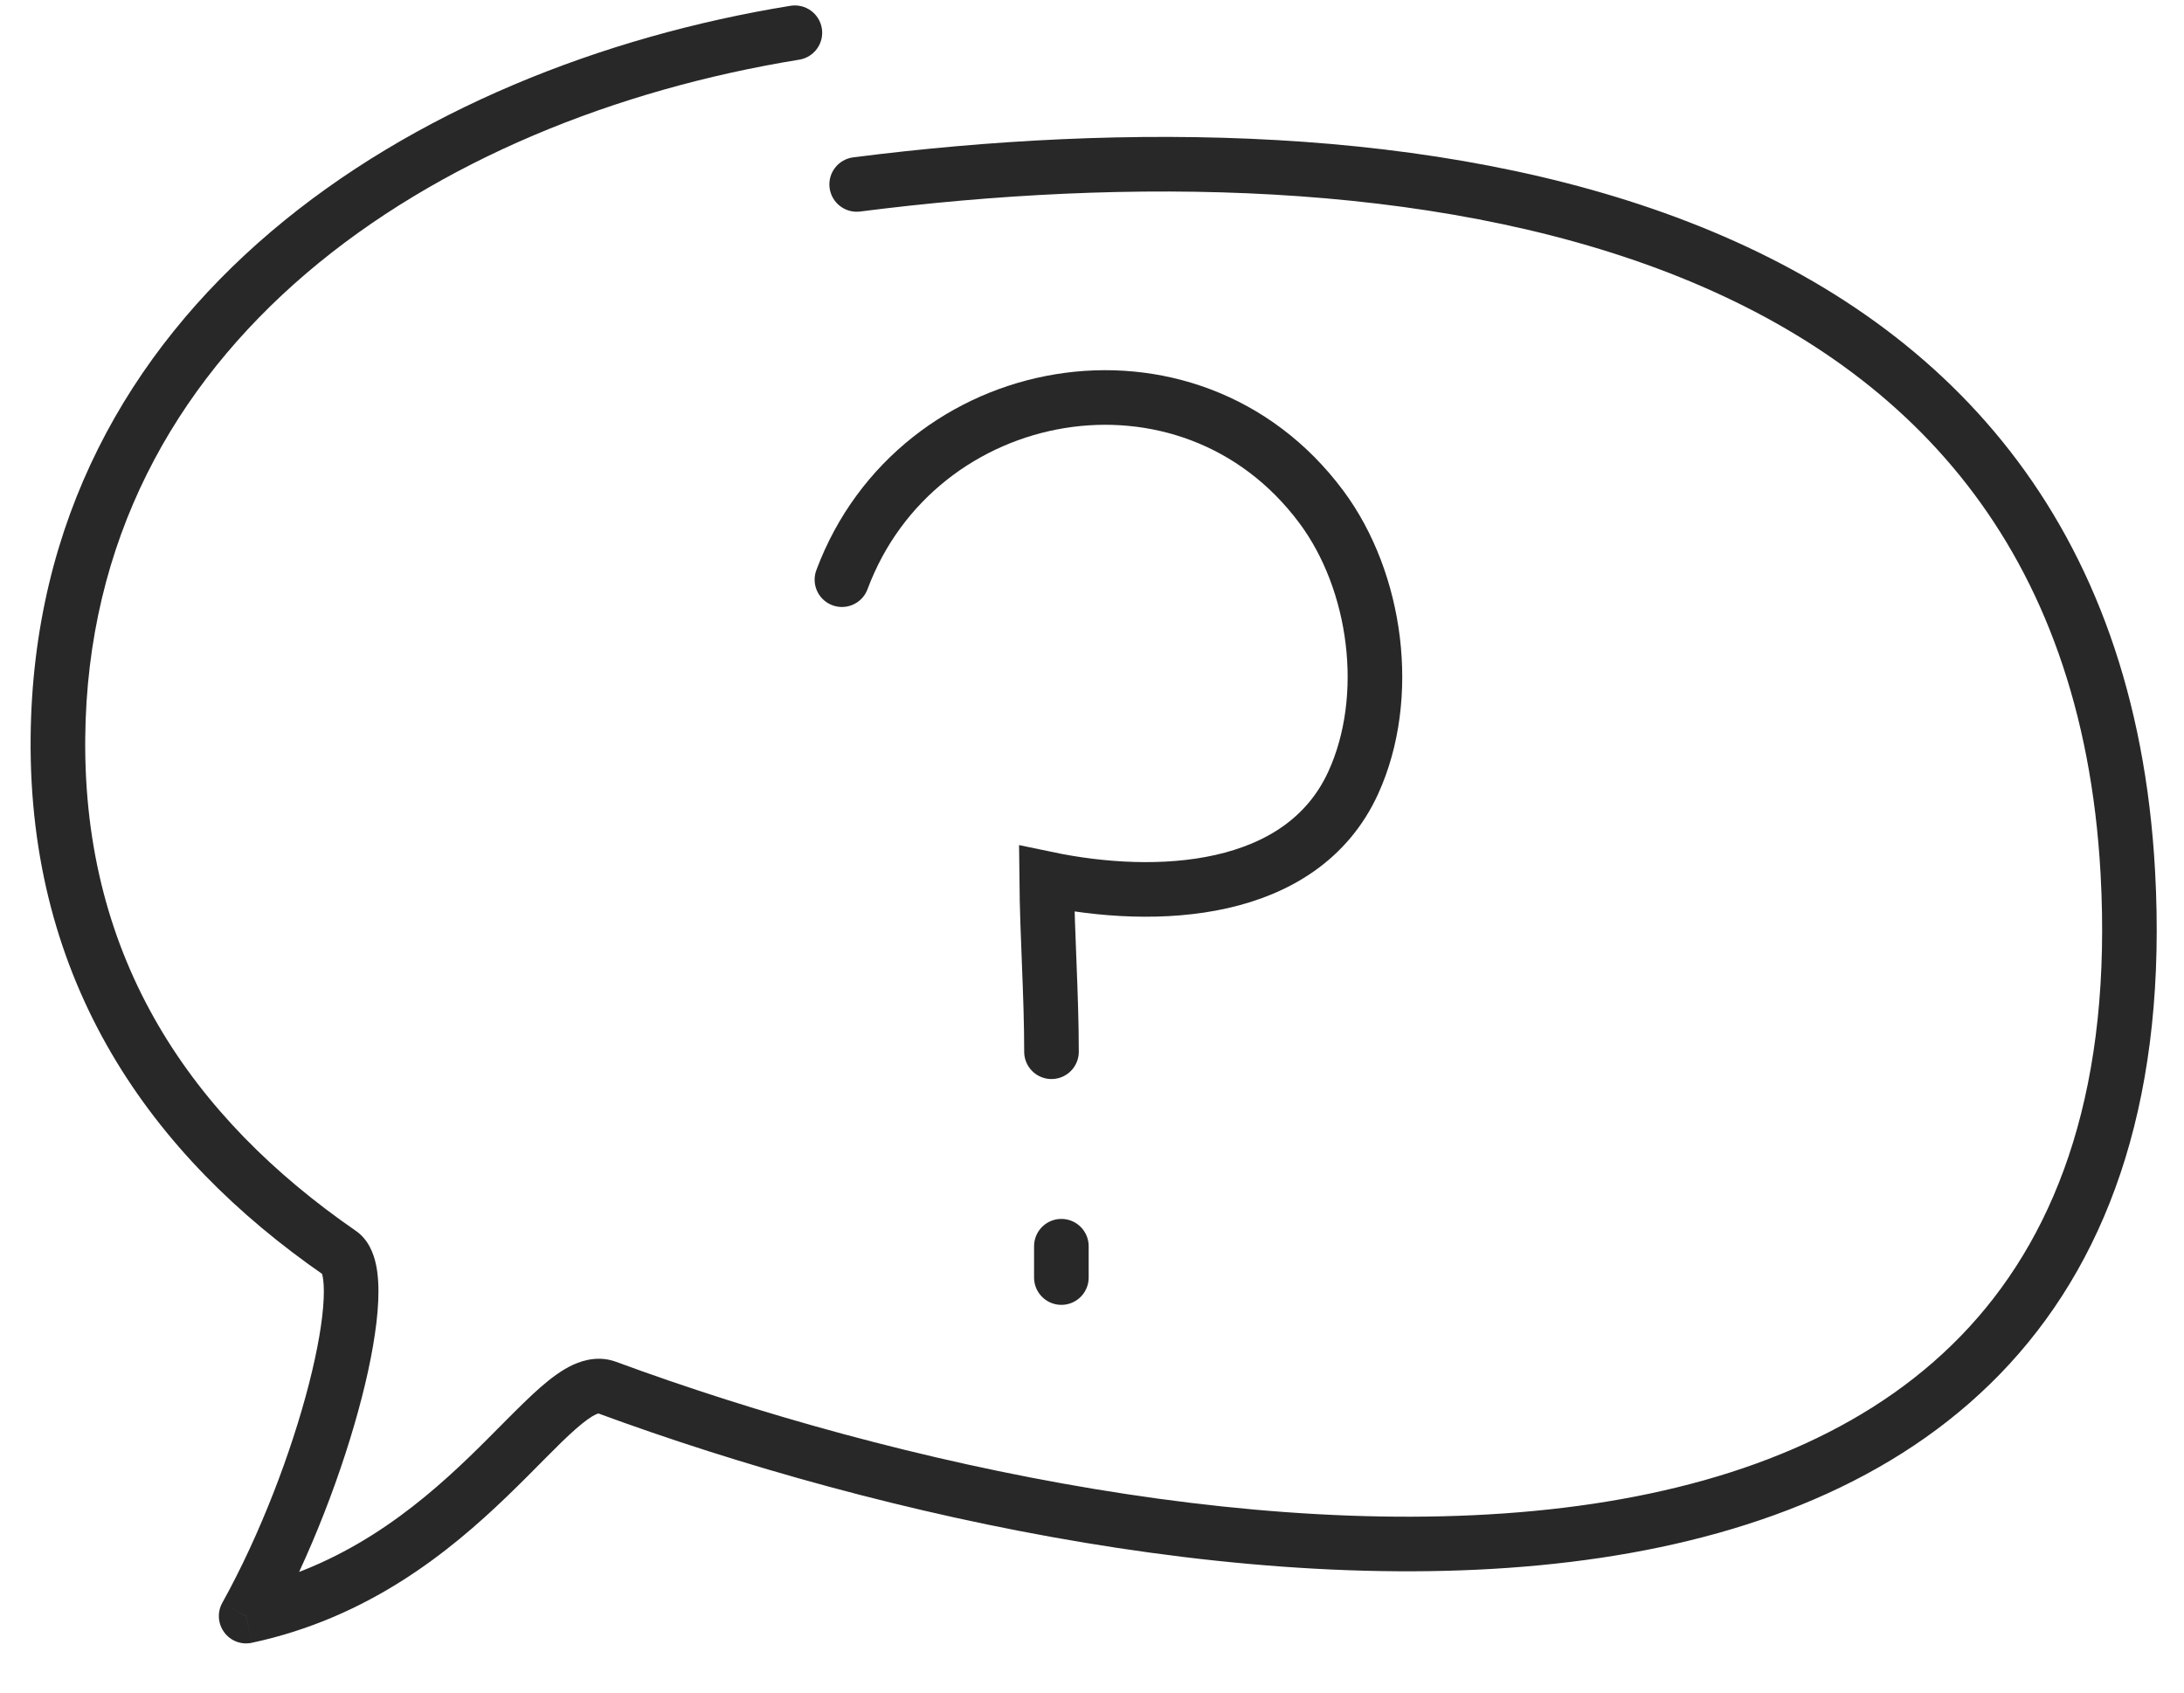 <svg width="40" height="31" viewBox="0 0 40 31" fill="none" xmlns="http://www.w3.org/2000/svg">
<path d="M14.638 1.093C14.911 1.049 15.096 0.792 15.052 0.52C15.007 0.247 14.751 0.062 14.478 0.106L14.638 1.093ZM1.061 13.513L0.561 13.508L1.061 13.513ZM38.971 15.977L38.472 16.004L38.971 15.977ZM15.627 2.882C15.353 2.917 15.159 3.167 15.194 3.441C15.229 3.715 15.48 3.909 15.754 3.874L15.627 2.882ZM4.508 29.6L4.071 29.357C3.976 29.528 3.99 29.739 4.107 29.897C4.223 30.055 4.421 30.13 4.613 30.088L4.508 29.6ZM6.231 22.954L5.947 23.365L6.231 22.954ZM11.112 25.412L11.285 24.943L11.112 25.412ZM0.561 13.508C0.52 17.987 2.747 21.155 5.947 23.365L6.515 22.542C3.523 20.476 1.523 17.592 1.561 13.518L0.561 13.508ZM5.947 23.365C5.87 23.312 5.885 23.265 5.907 23.365C5.926 23.451 5.937 23.59 5.928 23.788C5.911 24.182 5.819 24.72 5.659 25.345C5.339 26.593 4.766 28.106 4.071 29.357L4.946 29.842C5.686 28.509 6.288 26.915 6.627 25.594C6.796 24.935 6.905 24.323 6.927 23.834C6.938 23.591 6.929 23.355 6.884 23.15C6.842 22.959 6.749 22.703 6.515 22.542L5.947 23.365ZM4.613 30.088C6.759 29.629 8.241 28.413 9.289 27.404C9.838 26.876 10.207 26.468 10.552 26.166C10.717 26.022 10.833 25.942 10.914 25.905C10.986 25.872 10.979 25.896 10.94 25.881L11.285 24.943C10.996 24.836 10.719 24.895 10.497 24.996C10.284 25.094 10.081 25.249 9.894 25.413C9.535 25.727 9.069 26.228 8.595 26.684C7.596 27.646 6.278 28.709 4.404 29.111L4.613 30.088ZM14.478 0.106C7.591 1.223 0.635 5.552 0.561 13.508L1.561 13.518C1.628 6.294 7.94 2.179 14.638 1.093L14.478 0.106ZM10.94 25.881C16.143 27.798 23.417 29.413 29.319 28.532C32.276 28.09 34.94 27.013 36.807 24.979C38.682 22.935 39.693 19.992 39.47 15.949L38.472 16.004C38.683 19.848 37.721 22.503 36.07 24.302C34.41 26.111 31.994 27.121 29.171 27.543C23.51 28.388 16.421 26.835 11.285 24.943L10.94 25.881ZM39.47 15.949C39.294 12.742 38.335 10.217 36.815 8.263C35.298 6.313 33.245 4.963 30.925 4.065C26.301 2.274 20.555 2.253 15.627 2.882L15.754 3.874C20.615 3.253 26.167 3.295 30.564 4.997C32.755 5.846 34.644 7.101 36.026 8.877C37.406 10.651 38.305 12.975 38.472 16.004L39.47 15.949Z" fill="#282828"/>
<path d="M15.42 10.617C16.795 6.933 21.774 6.027 24.199 9.282C25.217 10.648 25.5 12.768 24.785 14.335C23.841 16.4 21.167 16.513 19.17 16.095C19.18 17.151 19.258 18.207 19.258 19.263" stroke="#282828" stroke-linecap="round"/>
<path d="M19.439 22.825C19.439 22.825 19.439 23.174 19.439 23.399" stroke="#282828" stroke-linecap="round"/>
</svg>

